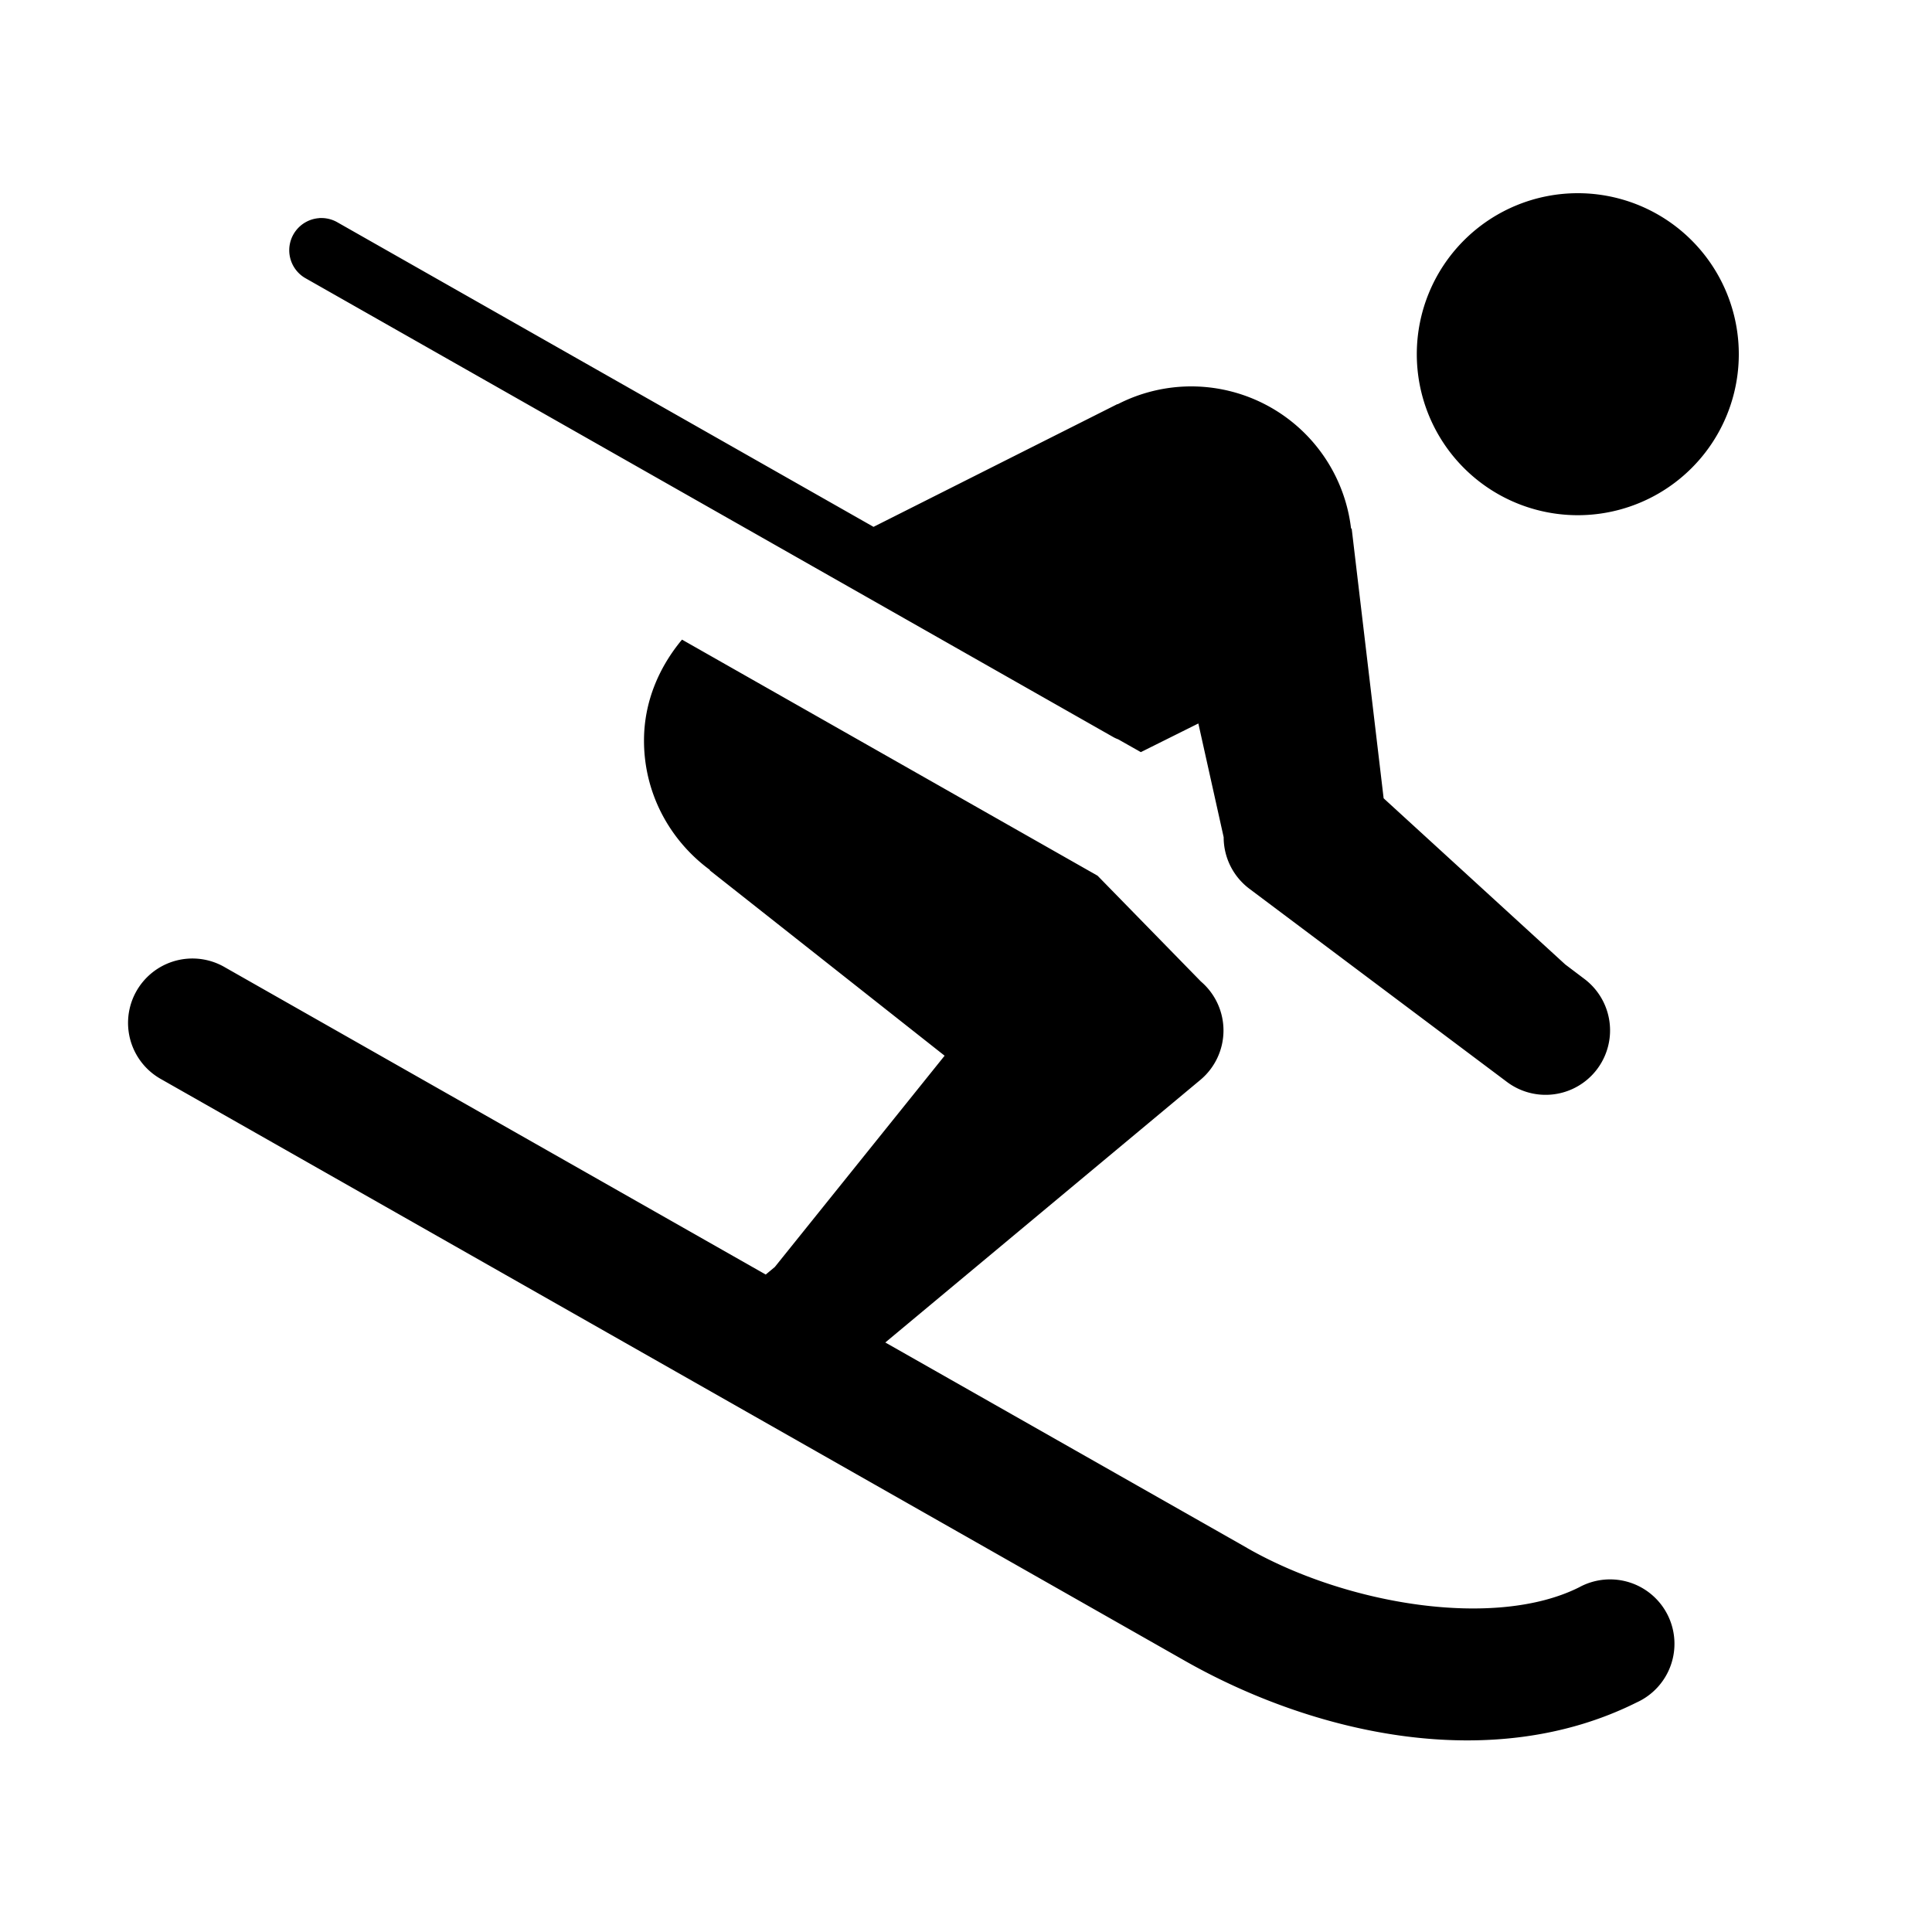 <svg viewBox="0 0 30 30" xmlns="http://www.w3.org/2000/svg"><path d="m24.5 3a2.5 2.5 0 0 0 -2.5 2.5 2.5 2.5 0 0 0 2.5 2.5 2.5 2.5 0 0 0 2.5-2.5 2.5 2.5 0 0 0 -2.5-2.5zm-19.541.387a.5.5 0 0 0 -.205.939l12.529 7.117a.501.501 0 0 0 .08.037l.352.199.893-.445.393 1.766v.002a1 1 0 0 0 .4.799l4 3a1 1 0 1 0 1.199-1.602l-.295-.223-2.82-2.58-.496-4.187-.01-.004a2.5 2.5 0 0 0 -2.479-2.205 2.5 2.5 0 0 0 -1.145.277l-.004-.002-3.787 1.906-8.318-4.725a.5.5 0 0 0 -.236-.07.5.5 0 0 0 -.051 0zm5.631 6.545c-.357.429-.59.965-.59 1.568 0 .826.405 1.553 1.023 2.008v.008l3.645 2.877-2.637 3.281-.141.117-8.396-4.77a1 1 0 0 0 -.477-.137 1 1 0 0 0 -.512 1.875l15.873 9.018c2.009 1.147 4.783 1.785 7.037.658a1 1 0 1 0 -.895-1.787c-1.301.651-3.606.274-5.152-.609a1 1 0 0 0 -.002-.002l-5.619-3.191 4.893-4.078a1 1 0 0 0 .008-1.527l-1.605-1.643z"/></svg>